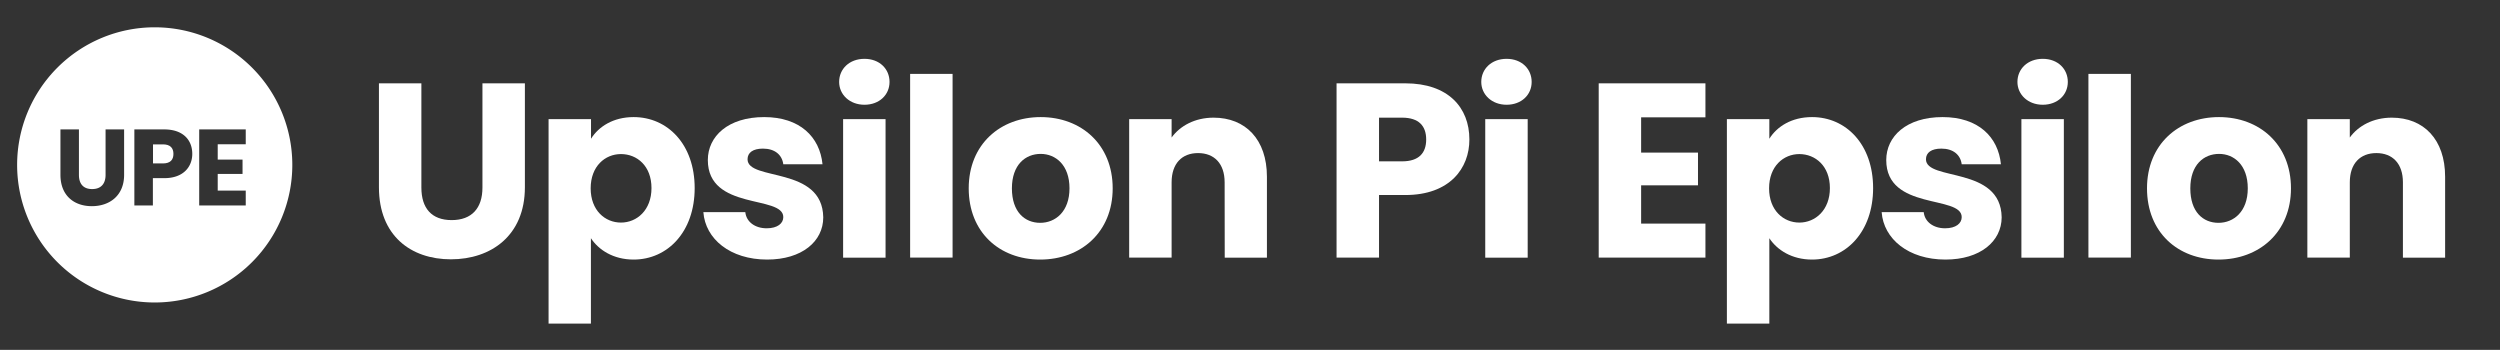 <svg xmlns="http://www.w3.org/2000/svg" id="Layer_1" data-name="Layer 1" viewBox="0 0 1007.16 140.95"><rect x="0" y="0" width="1007.16" height="140.95" fill="#333333" stroke="none"/><defs><style>.cls-1{fill:#fff}</style></defs><path d="M152.66,33.57h17.1v42c0,8.3,4.1,13.1,12.2,13.1s12.4-4.8,12.4-13.1v-42h17.1v41.9c0,19.4-13.6,29-29.8,29s-29-9.6-29-29Z" class="cls-1"/><path d="M255.26,47.17c13.7,0,24.6,11,24.6,28.6s-10.9,28.8-24.6,28.8c-8.2,0-14.1-3.9-17.2-8.6v34.41H221V48h17.1v7.9C241.16,51,247.06,47.17,255.26,47.17Zm-5.1,14.9c-6.4,0-12.2,4.9-12.2,13.8s5.8,13.8,12.2,13.8,12.3-5,12.3-13.9S256.66,62.07,250.16,62.07Z" class="cls-1"/><path d="M309.06,104.57c-14.9,0-24.9-8.3-25.7-19.1h16.9c.4,3.9,3.9,6.5,8.6,6.5,4.4,0,6.7-2,6.7-4.5,0-9-30.4-2.5-30.4-23,0-9.5,8.1-17.3,22.7-17.3,14.4,0,22.4,8,23.5,19h-15.8c-.5-3.8-3.4-6.3-8.2-6.3-4,0-6.2,1.6-6.2,4.3,0,8.9,30.2,2.6,30.5,23.4C331.66,97.27,323.06,104.57,309.06,104.57Z" class="cls-1"/><path d="M338.06,33c0-5.2,4.1-9.3,10.2-9.3s10.1,4.1,10.1,9.3-4.1,9.2-10.1,9.2S338.06,38.07,338.06,33Zm1.6,15h17.1v55.8h-17.1Z" class="cls-1"/><path d="M366.66,29.77h17.1v74h-17.1Z" class="cls-1"/><path d="M419.06,104.57c-16.4,0-28.8-11-28.8-28.7s12.7-28.7,29-28.7,29,11,29,28.7S435.46,104.57,419.06,104.57Zm0-14.8c6.1,0,11.8-4.5,11.8-13.9S425.26,62,419.26,62c-6.2,0-11.6,4.4-11.6,13.9S412.86,89.77,419.06,89.77Z" class="cls-1"/><path d="M493.36,73.47c0-7.6-4.2-11.8-10.7-11.8S472,65.87,472,73.47v30.3h-17.1V48H472v7.4c3.4-4.7,9.4-8,16.9-8,12.9,0,21.5,8.8,21.5,23.8v32.6h-17Z" class="cls-1"/><path d="M566.16,78.57h-10.6v25.2H538.45V33.57h27.71c17.2,0,25.8,9.7,25.8,22.6C592,67.77,584.06,78.57,566.16,78.57ZM564.86,65c6.8,0,9.7-3.4,9.7-8.8s-2.9-8.8-9.7-8.8h-9.3V65Z" class="cls-1"/><path d="M596.75,33c0-5.2,4.1-9.3,10.2-9.3s10.1,4.1,10.1,9.3-4.1,9.2-10.1,9.2S596.75,38.07,596.75,33Zm1.6,15h17.1v55.8h-17.1Z" class="cls-1"/><path d="M687.06,47.27H661.15v14.2h22.91v13.2H661.15v15.4h25.91v13.7h-43V33.57h43Z" class="cls-1"/><path d="M730,47.17c13.7,0,24.61,11,24.61,28.6s-10.91,28.8-24.61,28.8c-8.2,0-14.1-3.9-17.2-8.6v34.41h-17.1V48h17.1v7.9C715.85,51,721.75,47.17,730,47.17Zm-5.1,14.9c-6.4,0-12.2,4.9-12.2,13.8s5.8,13.8,12.2,13.8,12.3-5,12.3-13.9S731.35,62.07,724.85,62.07Z" class="cls-1"/><path d="M783.75,104.57c-14.9,0-24.9-8.3-25.7-19.1H775c.4,3.9,3.9,6.5,8.6,6.5,4.4,0,6.7-2,6.7-4.5,0-9-30.4-2.5-30.4-23,0-9.5,8.1-17.3,22.7-17.3,14.4,0,22.4,8,23.5,19h-15.8c-.5-3.8-3.4-6.3-8.2-6.3-4,0-6.2,1.6-6.2,4.3,0,8.9,30.2,2.6,30.5,23.4C806.35,97.27,797.75,104.57,783.75,104.57Z" class="cls-1"/><path d="M812.75,33c0-5.2,4.1-9.3,10.2-9.3s10.1,4.1,10.1,9.3-4.1,9.2-10.1,9.2S812.75,38.07,812.75,33Zm1.6,15h17.1v55.8h-17.1Z" class="cls-1"/><path d="M841.35,29.77h17.1v74h-17.1Z" class="cls-1"/><path d="M893.75,104.57c-16.4,0-28.8-11-28.8-28.7s12.7-28.7,29-28.7,29,11,29,28.7S910.15,104.57,893.75,104.57Zm0-14.8c6.1,0,11.8-4.5,11.8-13.9S900,62,894,62c-6.2,0-11.6,4.4-11.6,13.9S887.55,89.77,893.75,89.77Z" class="cls-1"/><path d="M968.05,73.47c0-7.6-4.2-11.8-10.7-11.8s-10.7,4.2-10.7,11.8v30.3h-17.1V48h17.1v7.4c3.4-4.7,9.4-8,16.9-8,12.9,0,21.5,8.8,21.5,23.8v32.6h-17Z" class="cls-1"/><path d="M62.33,11a55.43,55.43,0,1,0,55.43,55.43A55.43,55.43,0,0,0,62.33,11ZM50,70.42c0,8.46-5.93,12.64-13,12.64S24.35,78.88,24.35,70.42V52.14H31.8V70.46c0,3.62,1.79,5.71,5.32,5.71s5.41-2.09,5.41-5.71V52.14H50Zm16.22,1.35H61.59v11H54.13V52.14H66.21c7.5,0,11.25,4.23,11.25,9.86C77.46,67.06,74,71.77,66.21,71.77ZM99,58.12H87.71v6.19h10v5.76h-10v6.71H99v6H80.25V52.14H99Z" class="cls-1"/><path d="M65.64,58.16h-4v7.68h4c3,0,4.23-1.49,4.23-3.84S68.61,58.16,65.64,58.16Z" class="cls-1"/></svg>
